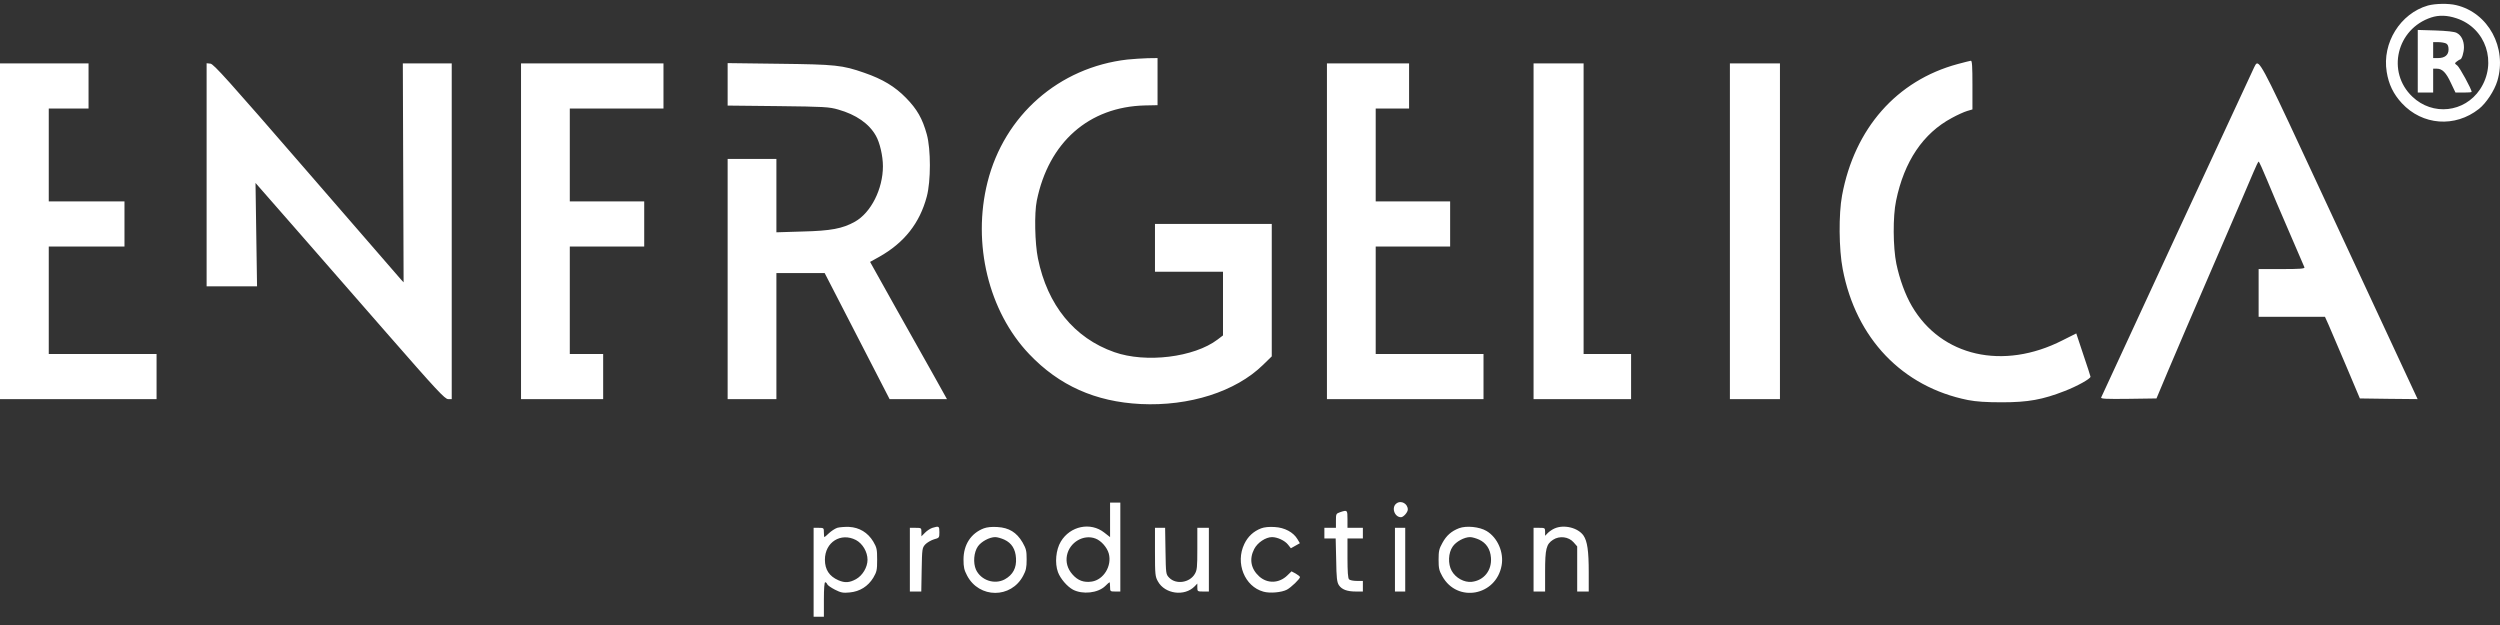 <svg width="220" height="55" viewBox="0 0 220 55" fill="none" xmlns="http://www.w3.org/2000/svg">
<rect x="0" y="0" width="220" height="55" fill="#333333" stroke="none"/>
<path fill-rule="evenodd" clip-rule="evenodd" d="M213.655 0.486C211.227 1.187 209.612 3.779 210.03 6.325C210.199 7.411 210.617 8.275 211.362 9.081C213.169 11.031 216.038 11.253 218.149 9.583C218.782 9.081 219.505 7.983 219.764 7.13C220.645 4.199 218.974 1.116 216.139 0.451C215.473 0.287 214.298 0.311 213.655 0.486ZM216.162 1.607C218.77 2.459 219.787 5.531 218.24 7.866C216.873 9.91 214.073 10.213 212.288 8.508C209.996 6.336 210.899 2.541 213.948 1.537C214.615 1.315 215.36 1.338 216.162 1.607ZM212.763 5.391V8.146H213.44H214.118V7.095V6.044H214.445C214.919 6.044 215.258 6.383 215.687 7.317L216.083 8.146H216.794C217.189 8.146 217.506 8.123 217.506 8.088C217.506 7.854 216.444 5.916 216.241 5.764C216.112 5.667 216.05 5.621 216.05 5.574C216.05 5.53 216.103 5.487 216.207 5.402C216.331 5.309 216.467 5.227 216.501 5.227C216.636 5.227 216.828 4.608 216.828 4.164C216.828 3.569 216.591 3.102 216.184 2.892C215.981 2.786 215.326 2.716 214.321 2.681L212.763 2.635V5.391ZM215.258 3.826C215.405 3.907 215.473 4.071 215.473 4.351C215.473 4.842 215.145 5.11 214.547 5.11H214.118V4.41V3.709H214.581C214.829 3.709 215.134 3.767 215.258 3.826ZM86.901 16.029C88.38 10.143 93.191 5.928 99.21 5.239C99.707 5.192 100.509 5.134 100.994 5.122L101.864 5.11V7.177V9.256L100.757 9.279C95.822 9.396 92.276 12.525 91.237 17.664C91.011 18.761 91.068 21.424 91.339 22.743C92.174 26.854 94.535 29.75 98.058 30.988C100.836 31.969 105.094 31.443 107.149 29.878L107.624 29.516V26.714V23.911H104.631H101.638V21.809V19.707H106.777H111.915V25.534V31.361L111.136 32.12C108.73 34.468 104.653 35.764 100.373 35.554C96.398 35.355 93.202 33.931 90.571 31.163C86.991 27.403 85.545 21.436 86.901 16.029ZM172.277 5.636C166.912 7.084 163.197 11.299 162.102 17.196C161.797 18.82 161.819 21.938 162.158 23.677C163.321 29.785 167.409 34.047 173.18 35.203C173.903 35.343 174.761 35.402 176.173 35.402C178.477 35.402 179.753 35.168 181.695 34.409C182.779 33.989 183.965 33.335 183.965 33.148C183.965 33.113 183.683 32.237 183.333 31.209L182.712 29.341L181.503 29.948C176.286 32.611 170.831 31.373 168.245 26.936C167.669 25.955 167.161 24.565 166.879 23.21C166.585 21.762 166.562 19.041 166.856 17.663C167.567 14.207 169.228 11.731 171.768 10.377C172.232 10.12 172.83 9.851 173.101 9.769L173.575 9.629V7.481C173.575 5.846 173.542 5.344 173.44 5.344C173.361 5.355 172.841 5.484 172.277 5.636ZM0 35.122V20.349V5.577H3.896H7.792V7.563V9.548H6.042H4.291V13.635V17.722H7.623H10.954V19.707V21.692H7.623H4.291V26.422V31.151H9.034H13.778V33.136V35.122H6.889H0ZM18.182 15.375V25.196H20.407H22.62L22.552 20.653L22.485 16.099L25.726 19.801C26.298 20.456 27.071 21.34 27.949 22.345L27.952 22.349C29.812 24.477 32.144 27.145 34.038 29.318C38.464 34.386 39.153 35.122 39.436 35.122H39.752V20.349V5.577H37.606H35.449L35.483 15.211L35.517 24.845L35.269 24.577C35.144 24.437 31.395 20.116 26.945 14.978C20.045 7.014 18.803 5.636 18.521 5.601L18.182 5.566V15.375ZM45.85 35.122V20.349V5.577H52.118H58.386V7.563V9.548H54.264H50.142V13.635V17.722H53.416H56.691V19.707V21.692H53.416H50.142V26.422V31.151H51.61H53.078V33.136V35.122H49.464H45.85ZM64.032 7.422V9.291L68.47 9.338C72.536 9.384 72.965 9.408 73.767 9.641C75.336 10.085 76.477 10.879 77.076 11.942C77.426 12.549 77.697 13.728 77.697 14.627C77.697 16.636 76.646 18.715 75.235 19.509C74.151 20.116 73.123 20.314 70.616 20.373L68.323 20.443V17.208V13.985H66.178H64.032V24.553V35.122H66.178H68.323V29.575V24.028H70.447H72.57L75.427 29.575L78.284 35.122H80.802H83.332L82.304 33.277C82.157 33.014 81.943 32.634 81.686 32.175L81.678 32.161L81.674 32.154L81.668 32.144C80.94 30.847 79.868 28.936 78.916 27.251L76.567 23.047L77.369 22.603C79.571 21.366 80.938 19.637 81.559 17.29C81.92 15.935 81.92 13.133 81.559 11.825C81.175 10.435 80.701 9.606 79.729 8.614C78.758 7.621 77.685 6.967 76.059 6.406C74.117 5.729 73.541 5.671 68.583 5.612L64.032 5.554V7.422ZM116.771 35.122V20.349V5.577H120.385H123.999V7.563V9.548H122.53H121.062V13.635V17.722H124.337H127.612V19.707V21.692H124.337H121.062V26.422V31.151H125.805H130.549V33.136V35.122H123.66H116.771ZM134.953 20.349V35.122H139.244H143.536V33.136V31.151H141.446H139.357V18.364V5.577H137.155H134.953V20.349ZM152.231 35.122V20.349V5.577H154.434H156.636V20.349V35.122H154.434H152.231ZM198.353 5.951C198.161 6.336 185.015 34.701 184.902 34.981C184.857 35.098 185.354 35.122 187.308 35.098L189.77 35.063L190.775 32.669C191.328 31.35 193.169 27.064 194.863 23.152L195.069 22.676L195.07 22.672L195.086 22.636C196.692 18.917 198.124 15.598 198.319 15.118C198.522 14.627 198.725 14.219 198.759 14.219C198.804 14.219 199.132 14.943 199.493 15.819C199.855 16.706 200.735 18.773 201.447 20.408C202.147 22.043 202.757 23.456 202.791 23.526C202.836 23.643 202.395 23.678 200.803 23.678H198.759V25.78V27.881H201.684H204.598L204.925 28.606C205.095 29.014 205.783 30.626 206.461 32.202L207.669 35.063L210.21 35.098L212.751 35.122L211.407 32.237C211.198 31.787 210.803 30.938 210.276 29.805L210.225 29.696L210.217 29.679L210.192 29.625L210.182 29.603C208.829 26.695 206.674 22.063 204.541 17.488L204.07 16.476L204.07 16.476C199.778 7.244 198.966 5.496 198.606 5.585C198.522 5.606 198.463 5.726 198.39 5.875C198.378 5.9 198.365 5.925 198.353 5.951ZM123.287 45.515C122.711 45.515 122.418 44.639 122.892 44.3C123.298 43.996 123.886 44.324 123.886 44.837C123.886 45.083 123.502 45.515 123.287 45.515ZM97.686 45.748V47.266L97.177 46.869C95.969 45.912 94.173 46.285 93.349 47.663C92.92 48.376 92.807 49.555 93.101 50.349C93.315 50.921 93.902 51.61 94.422 51.891C95.269 52.334 96.613 52.194 97.257 51.575C97.437 51.389 97.618 51.237 97.64 51.237C97.663 51.237 97.686 51.423 97.686 51.645C97.686 52.042 97.697 52.054 98.137 52.054H98.589V48.142V44.23H98.137H97.686V45.748ZM96.409 47.395C96.906 47.582 97.426 48.177 97.573 48.714C97.866 49.8 97.121 51.015 96.082 51.178C95.382 51.283 94.851 51.096 94.365 50.536C93.936 50.046 93.778 49.473 93.891 48.878C94.117 47.722 95.359 46.986 96.409 47.395ZM117.562 45.818C117.562 45.223 117.573 45.199 117.934 45.071C118.567 44.861 118.578 44.872 118.578 45.69V46.449H119.255H119.933V46.916V47.383H119.255H118.578V49.111C118.578 50.303 118.623 50.886 118.713 50.98C118.792 51.062 119.097 51.12 119.391 51.12H119.933V51.587V52.054H119.323C118.544 52.054 118.081 51.879 117.821 51.494C117.652 51.225 117.607 50.875 117.584 49.275L117.539 47.383H117.042H116.545V46.916V46.449H117.053H117.562V45.818ZM73.676 46.449C73.473 46.519 73.157 46.729 72.954 46.916C72.75 47.114 72.57 47.266 72.547 47.266C72.525 47.266 72.502 47.08 72.502 46.858C72.502 46.461 72.491 46.449 72.05 46.449H71.598V50.361V54.273H72.05H72.502V52.755C72.502 51.786 72.547 51.237 72.615 51.237C72.683 51.237 72.762 51.319 72.796 51.412C72.829 51.505 73.134 51.715 73.473 51.891C74.004 52.159 74.185 52.194 74.772 52.136C75.664 52.054 76.387 51.599 76.85 50.84C77.155 50.314 77.189 50.174 77.189 49.252C77.189 48.329 77.155 48.189 76.85 47.663C76.364 46.858 75.619 46.414 74.715 46.367C74.343 46.355 73.868 46.391 73.676 46.449ZM75.325 47.523C75.912 47.839 76.342 48.563 76.342 49.263C76.342 49.917 75.901 50.653 75.325 50.968C74.749 51.283 74.343 51.307 73.778 51.062C72.976 50.711 72.592 50.127 72.592 49.252C72.592 47.71 73.993 46.834 75.325 47.523ZM81.412 46.869C81.582 46.694 81.875 46.507 82.056 46.449C82.632 46.274 82.666 46.297 82.666 46.834C82.666 47.325 82.654 47.336 82.18 47.465C81.92 47.547 81.582 47.745 81.424 47.909C81.152 48.212 81.141 48.282 81.107 50.139L81.073 52.054H80.565H80.068V49.252V46.449H80.576C81.073 46.449 81.085 46.461 81.085 46.822V47.196L81.412 46.869ZM86.573 46.495C85.444 46.928 84.789 47.932 84.789 49.24C84.789 49.905 84.845 50.162 85.105 50.653C86.167 52.673 88.979 52.685 90.04 50.664C90.289 50.197 90.345 49.952 90.345 49.228C90.345 48.457 90.3 48.294 89.984 47.733C89.464 46.846 88.787 46.437 87.781 46.379C87.285 46.344 86.856 46.39 86.573 46.495ZM88.38 47.488C89.035 47.792 89.362 48.329 89.408 49.123C89.464 49.975 89.137 50.583 88.425 50.98C87.522 51.47 86.325 51.073 85.884 50.127C85.624 49.532 85.692 48.609 86.054 48.084C86.347 47.663 87.07 47.266 87.578 47.266C87.77 47.266 88.12 47.371 88.38 47.488ZM109.498 47.873C109.814 47.208 110.311 46.752 110.978 46.495C111.249 46.39 111.689 46.344 112.175 46.379C113.044 46.425 113.812 46.834 114.174 47.441L114.388 47.803L113.993 48.025L113.598 48.247L113.349 47.932C113.067 47.57 112.412 47.266 111.937 47.266C111.384 47.266 110.661 47.745 110.368 48.317C109.916 49.193 110.074 50.057 110.808 50.723C111.531 51.377 112.559 51.342 113.281 50.641L113.654 50.279L114.027 50.478C114.23 50.594 114.399 50.734 114.399 50.781C114.399 50.945 113.62 51.692 113.247 51.891C112.784 52.136 111.745 52.229 111.181 52.066C109.521 51.61 108.696 49.543 109.498 47.873ZM128.392 46.484C127.725 46.741 127.285 47.126 126.935 47.769C126.641 48.294 126.596 48.493 126.596 49.252C126.596 49.999 126.641 50.209 126.924 50.711C128.234 53.07 131.655 52.44 132.141 49.765C132.355 48.609 131.791 47.313 130.82 46.729C130.199 46.356 129.035 46.239 128.392 46.484ZM130.165 47.488C130.786 47.78 131.147 48.317 131.204 49.077C131.294 50.197 130.582 51.085 129.51 51.202C128.855 51.272 128.098 50.863 127.748 50.233C127.409 49.625 127.443 48.656 127.838 48.096C128.132 47.663 128.855 47.266 129.363 47.266C129.555 47.266 129.905 47.371 130.165 47.488ZM136.206 46.904C136.331 46.776 136.602 46.589 136.794 46.507C137.629 46.134 138.86 46.437 139.346 47.126C139.685 47.628 139.809 48.457 139.809 50.373V52.054H139.301H138.793V50.069V48.084L138.476 47.722C138.047 47.231 137.234 47.126 136.669 47.5C136.071 47.885 135.969 48.306 135.969 50.303V52.054H135.461H134.953V49.252V46.449H135.461C135.947 46.449 135.969 46.461 135.969 46.799V47.15L136.206 46.904ZM101.638 48.574C101.638 50.571 101.661 50.746 101.898 51.166C102.508 52.276 104.247 52.509 105.128 51.599L105.365 51.353V51.704C105.365 52.042 105.388 52.054 105.873 52.054H106.381V49.251V46.449H105.873H105.365V48.282C105.365 49.929 105.342 50.174 105.139 50.513C104.687 51.283 103.49 51.458 102.892 50.84C102.598 50.536 102.598 50.513 102.564 48.501L102.564 48.492L102.53 46.449H102.079H101.638V48.574ZM122.756 52.054V49.252V46.449H123.208H123.66V49.252V52.054H123.208H122.756Z" fill="white"/>
</svg>
